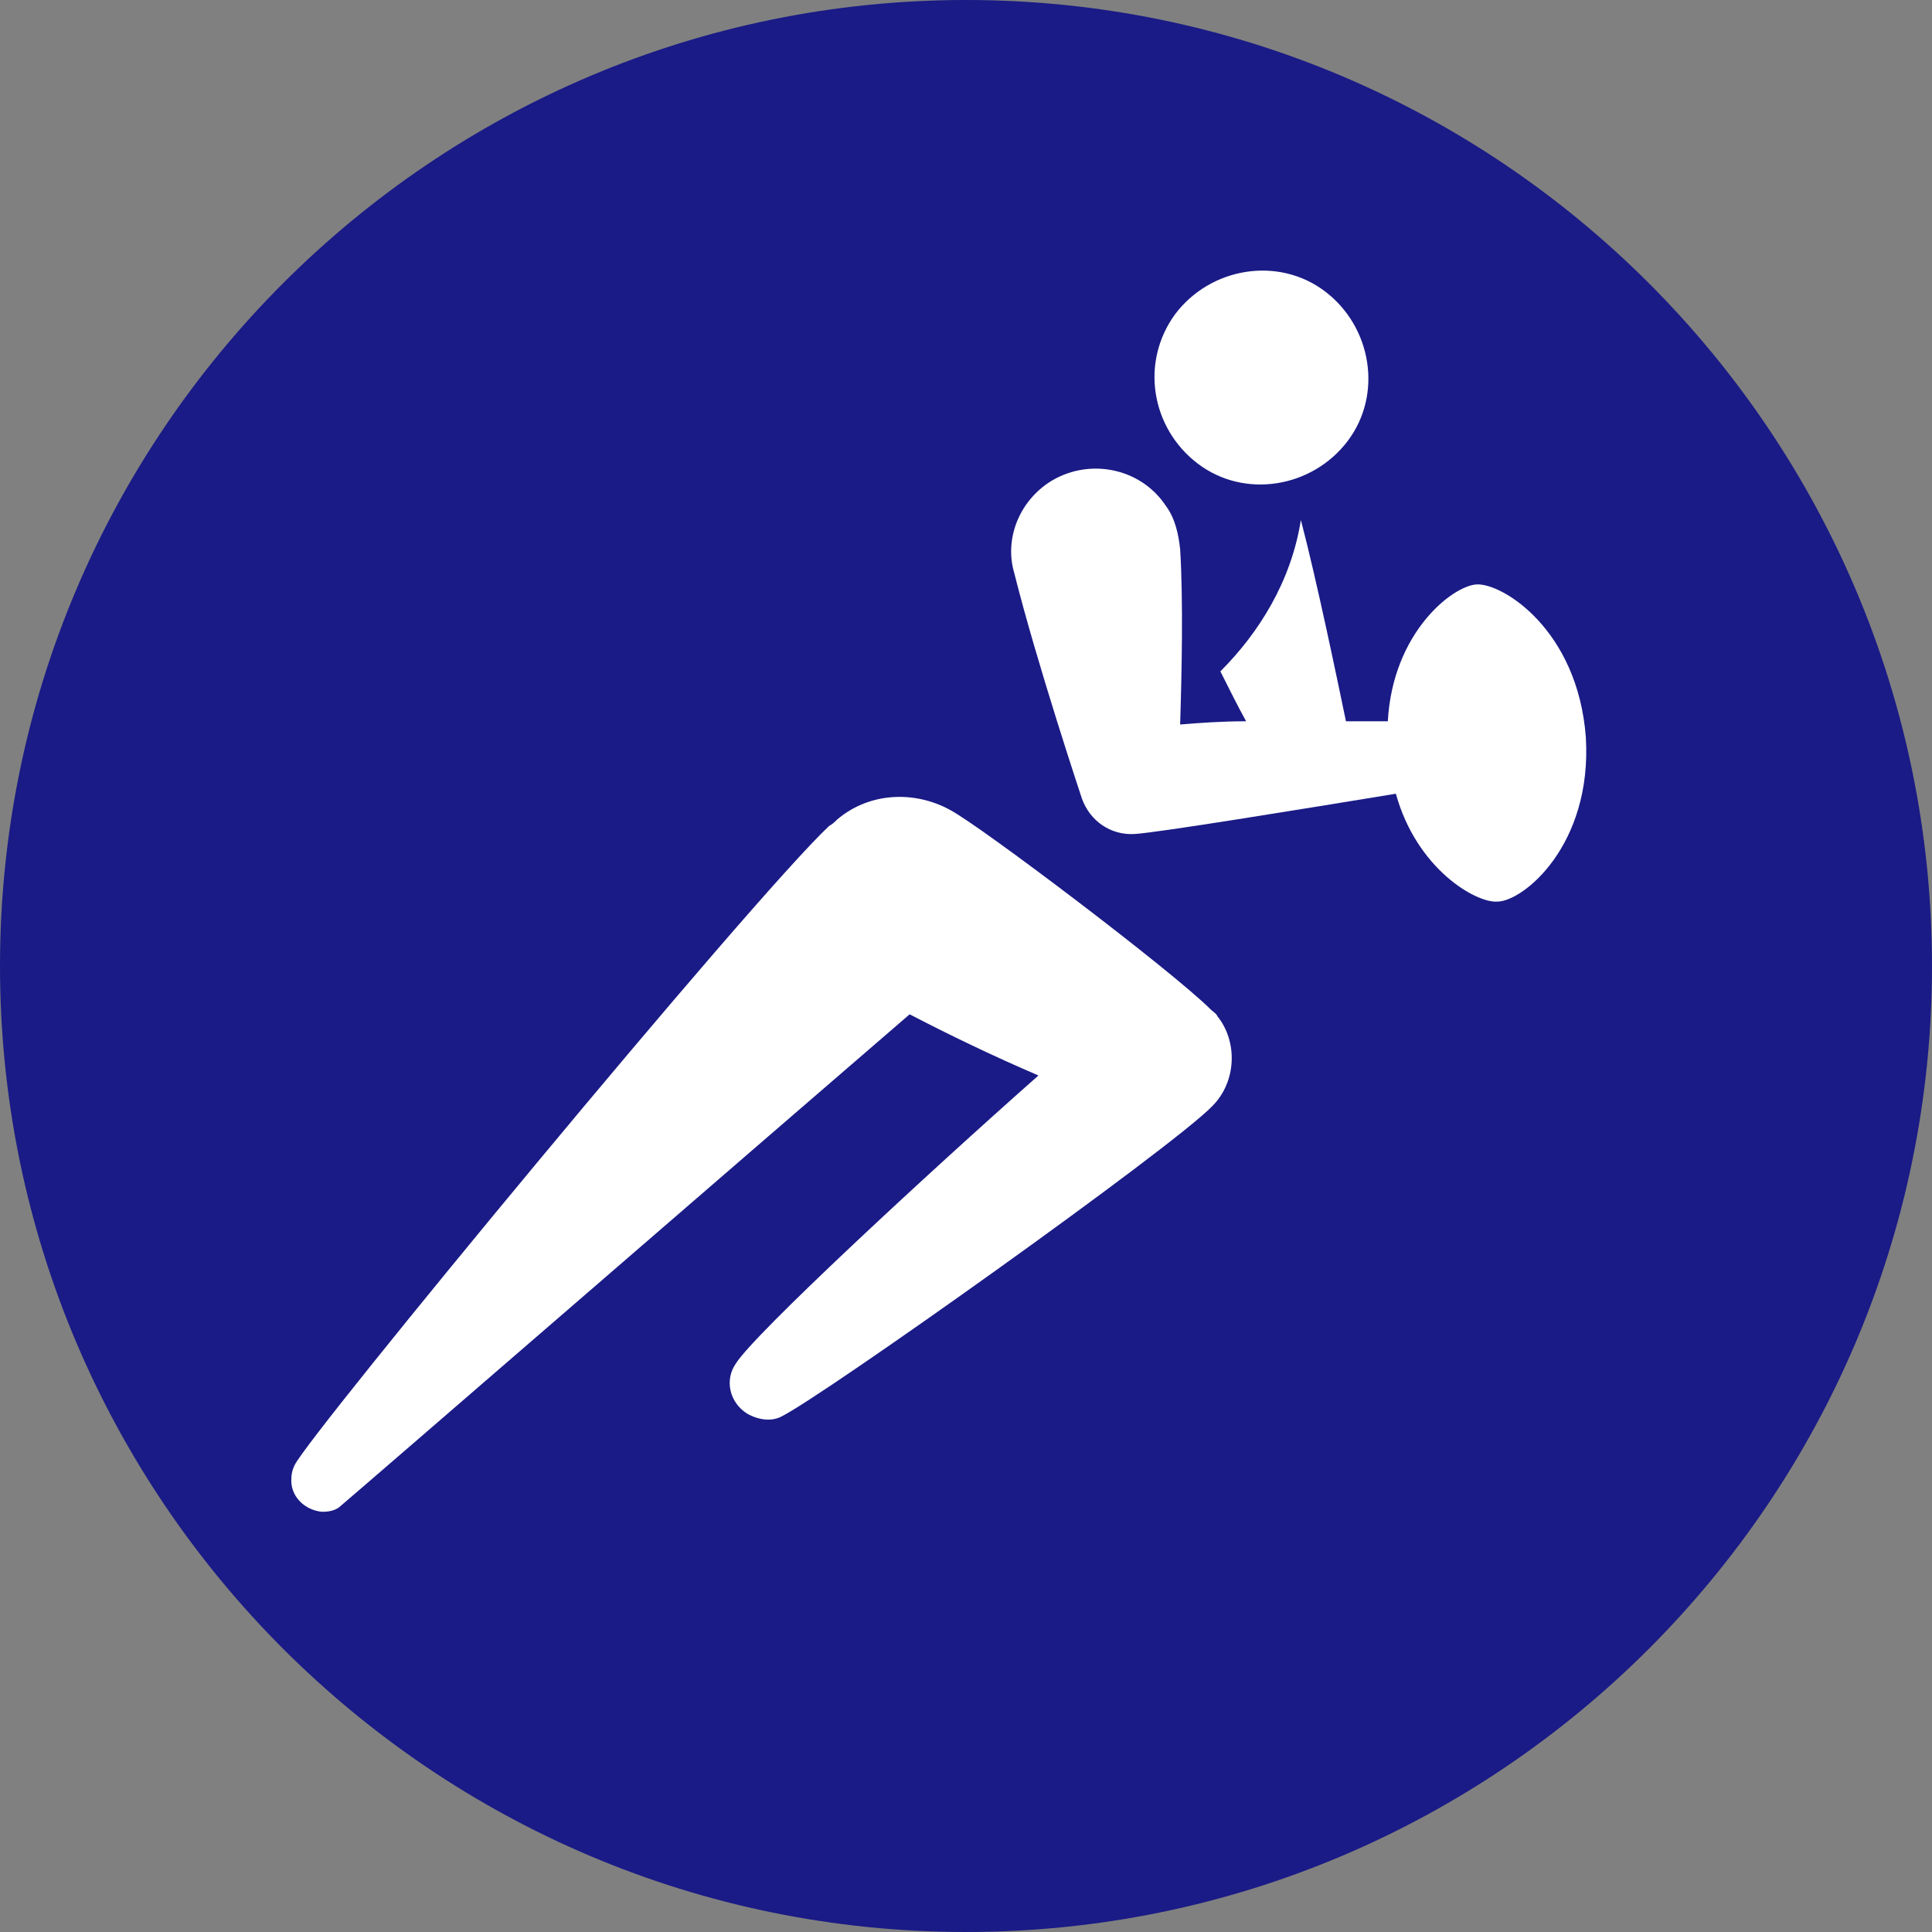 <?xml version="1.0" encoding="utf-8"?>
<!-- Generator: Adobe Illustrator 24.1.2, SVG Export Plug-In . SVG Version: 6.00 Build 0)  -->
<svg version="1.1" id="Layer_1" xmlns="http://www.w3.org/2000/svg" xmlns:xlink="http://www.w3.org/1999/xlink" x="0px" y="0px"
	 viewBox="0 0 120 120" style="enable-background:new 0 0 120 120;" xml:space="preserve">
<rect x="0" y="0" width="120" height="120" fill="#808080" stroke="none"/>
<style type="text/css">
	.st0{fill:#1a1b86;}
	.st1{fill:#FFFFFF;}
</style>
<path class="st0" d="M120,60c0,33.1-26.9,60-60,60S0,93.1,0,60S26.9,0,60,0S120,26.9,120,60"/>
<path class="st1" d="M98.5,45.8c-0.5-6.7-5.2-9.6-6.8-9.5c-1.5,0.1-5.2,3-5.5,8.5c-0.8,0-1.7,0-2.6,0c-0.5-2.4-1.8-8.7-2.8-12.5
	c-0.6,3.8-2.6,7-5,9.4c0.6,1.2,1.1,2.2,1.6,3.1c-1.5,0-2.9,0.1-4.1,0.2c0.1-3.1,0.2-7.7,0-10.9c-0.1-0.9-0.3-1.9-0.9-2.7
	c-1.6-2.4-4.9-3-7.3-1.4c-1.9,1.3-2.7,3.6-2.1,5.6c1.4,5.6,4.2,14,4.2,14c0.5,1.4,1.8,2.3,3.3,2.2c1.5-0.1,10.1-1.5,16.2-2.5
	c1.3,4.7,5,6.8,6.3,6.7C94.6,56,98.9,52.5,98.5,45.8"/>
<path class="st1" d="M74.4,28.8c2.9,2.2,7.1,1.5,9.3-1.4c2.2-2.9,1.5-7.1-1.4-9.3c-2.9-2.2-7.1-1.5-9.3,1.4
	C70.8,22.5,71.5,26.6,74.4,28.8"/>
<path class="st1" d="M59,50.3c-2.2-1.2-5-1.1-7,0.6c-0.1,0.1-0.3,0.3-0.5,0.4C46.6,55.9,19.2,89.1,18.3,91c-0.1,0.2-0.2,0.5-0.2,0.8
	c-0.1,1.1,0.8,2,1.9,2.1c0.5,0,0.9-0.1,1.2-0.4c0.5-0.4,25.9-22.4,35.3-30.5c2.5,1.3,5.2,2.6,8,3.8c-6.9,6.1-17.7,16.1-18.8,17.9
	c-0.7,1-0.4,2.4,0.7,3.1c0.7,0.4,1.5,0.5,2.1,0.2c2.5-1.2,24.3-16.7,26.8-19.3c1.5-1.5,1.6-4,0.3-5.6c0-0.1-0.3-0.3-0.4-0.4
	C72.8,60.3,60.9,51.3,59,50.3"/>
</svg>
